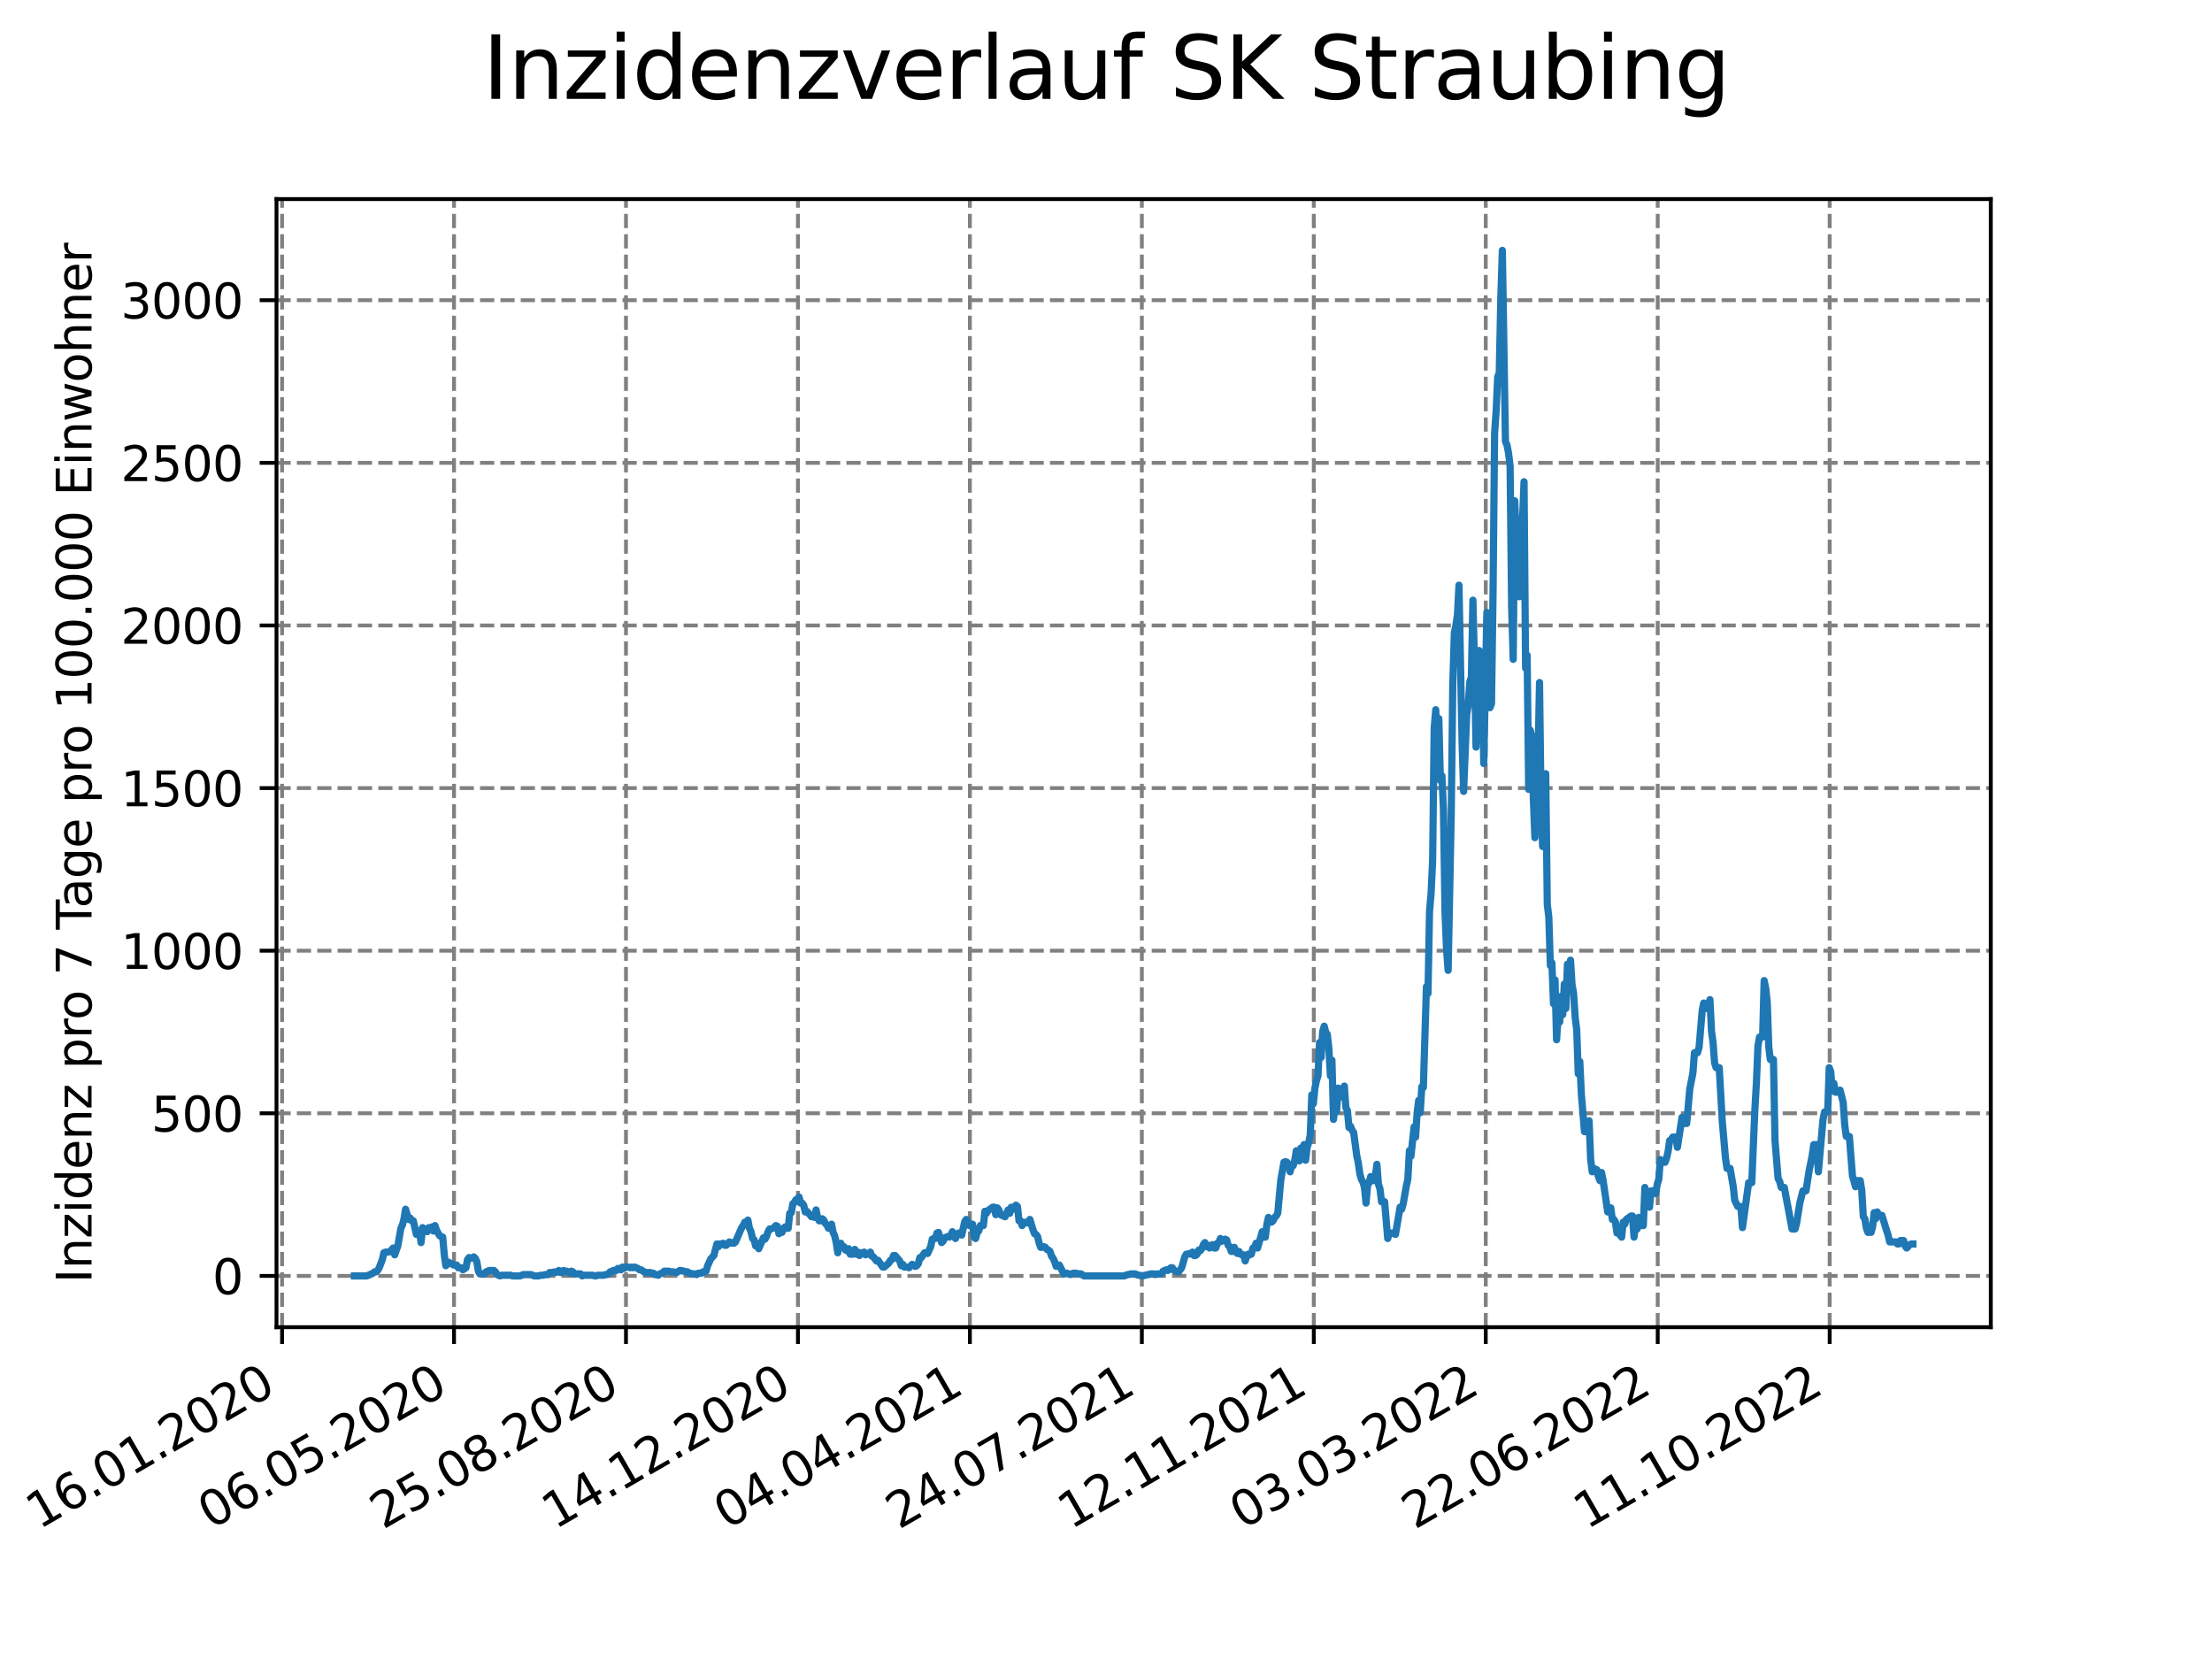 <?xml version="1.0" encoding="utf-8" standalone="no"?>
<!DOCTYPE svg PUBLIC "-//W3C//DTD SVG 1.1//EN"
  "http://www.w3.org/Graphics/SVG/1.1/DTD/svg11.dtd">
<svg xmlns:xlink="http://www.w3.org/1999/xlink" width="460.8pt" height="345.6pt" viewBox="0 0 460.8 345.6" xmlns="http://www.w3.org/2000/svg" version="1.1">
 <defs>
  <style type="text/css">*{stroke-linejoin: round; stroke-linecap: butt}</style>
 </defs>
 <g id="figure_1">
  <g id="patch_1">
   <path d="M 0 345.6 
L 460.8 345.6 
L 460.8 0 
L 0 0 
z
" style="fill: #ffffff"/>
  </g>
  <g id="axes_1">
   <g id="patch_2">
    <path d="M 57.6 276.48 
L 414.72 276.48 
L 414.72 41.472 
L 57.6 41.472 
z
" style="fill: #ffffff"/>
   </g>
   <g id="matplotlib.axis_1">
    <g id="xtick_1">
     <g id="line2d_1">
      <path d="M 58.759 276.48 
L 58.759 41.472 
" clip-path="url(#p2342a9d0e2)" style="fill: none; stroke-dasharray: 2.96,1.28; stroke-dashoffset: 0; stroke: #808080; stroke-width: 0.8"/>
     </g>
     <g id="line2d_2">
      <defs>
       <path id="mc5c6c4a5dd" d="M 0 0 
L 0 3.5 
" style="stroke: #000000; stroke-width: 0.8"/>
      </defs>
      <g>
       <use xlink:href="#mc5c6c4a5dd" x="58.759" y="276.48" style="stroke: #000000; stroke-width: 0.8"/>
      </g>
     </g>
     <g id="text_1">
      <!-- 16.01.2020 -->
      <g transform="translate(8.134 318.689) rotate(-30) scale(0.1 -0.1)">
       <defs>
        <path id="DejaVuSans-31" d="M 794 531 
L 1825 531 
L 1825 4091 
L 703 3866 
L 703 4441 
L 1819 4666 
L 2450 4666 
L 2450 531 
L 3481 531 
L 3481 0 
L 794 0 
L 794 531 
z
" transform="scale(0.016)"/>
        <path id="DejaVuSans-36" d="M 2113 2584 
Q 1688 2584 1439 2293 
Q 1191 2003 1191 1497 
Q 1191 994 1439 701 
Q 1688 409 2113 409 
Q 2538 409 2786 701 
Q 3034 994 3034 1497 
Q 3034 2003 2786 2293 
Q 2538 2584 2113 2584 
z
M 3366 4563 
L 3366 3988 
Q 3128 4100 2886 4159 
Q 2644 4219 2406 4219 
Q 1781 4219 1451 3797 
Q 1122 3375 1075 2522 
Q 1259 2794 1537 2939 
Q 1816 3084 2150 3084 
Q 2853 3084 3261 2657 
Q 3669 2231 3669 1497 
Q 3669 778 3244 343 
Q 2819 -91 2113 -91 
Q 1303 -91 875 529 
Q 447 1150 447 2328 
Q 447 3434 972 4092 
Q 1497 4750 2381 4750 
Q 2619 4750 2861 4703 
Q 3103 4656 3366 4563 
z
" transform="scale(0.016)"/>
        <path id="DejaVuSans-2e" d="M 684 794 
L 1344 794 
L 1344 0 
L 684 0 
L 684 794 
z
" transform="scale(0.016)"/>
        <path id="DejaVuSans-30" d="M 2034 4250 
Q 1547 4250 1301 3770 
Q 1056 3291 1056 2328 
Q 1056 1369 1301 889 
Q 1547 409 2034 409 
Q 2525 409 2770 889 
Q 3016 1369 3016 2328 
Q 3016 3291 2770 3770 
Q 2525 4250 2034 4250 
z
M 2034 4750 
Q 2819 4750 3233 4129 
Q 3647 3509 3647 2328 
Q 3647 1150 3233 529 
Q 2819 -91 2034 -91 
Q 1250 -91 836 529 
Q 422 1150 422 2328 
Q 422 3509 836 4129 
Q 1250 4750 2034 4750 
z
" transform="scale(0.016)"/>
        <path id="DejaVuSans-32" d="M 1228 531 
L 3431 531 
L 3431 0 
L 469 0 
L 469 531 
Q 828 903 1448 1529 
Q 2069 2156 2228 2338 
Q 2531 2678 2651 2914 
Q 2772 3150 2772 3378 
Q 2772 3750 2511 3984 
Q 2250 4219 1831 4219 
Q 1534 4219 1204 4116 
Q 875 4013 500 3803 
L 500 4441 
Q 881 4594 1212 4672 
Q 1544 4750 1819 4750 
Q 2544 4750 2975 4387 
Q 3406 4025 3406 3419 
Q 3406 3131 3298 2873 
Q 3191 2616 2906 2266 
Q 2828 2175 2409 1742 
Q 1991 1309 1228 531 
z
" transform="scale(0.016)"/>
       </defs>
       <use xlink:href="#DejaVuSans-31"/>
       <use xlink:href="#DejaVuSans-36" x="63.623"/>
       <use xlink:href="#DejaVuSans-2e" x="127.246"/>
       <use xlink:href="#DejaVuSans-30" x="159.033"/>
       <use xlink:href="#DejaVuSans-31" x="222.656"/>
       <use xlink:href="#DejaVuSans-2e" x="286.279"/>
       <use xlink:href="#DejaVuSans-32" x="318.066"/>
       <use xlink:href="#DejaVuSans-30" x="381.689"/>
       <use xlink:href="#DejaVuSans-32" x="445.312"/>
       <use xlink:href="#DejaVuSans-30" x="508.936"/>
      </g>
     </g>
    </g>
    <g id="xtick_2">
     <g id="line2d_3">
      <path d="M 94.581 276.48 
L 94.581 41.472 
" clip-path="url(#p2342a9d0e2)" style="fill: none; stroke-dasharray: 2.96,1.28; stroke-dashoffset: 0; stroke: #808080; stroke-width: 0.8"/>
     </g>
     <g id="line2d_4">
      <g>
       <use xlink:href="#mc5c6c4a5dd" x="94.581" y="276.48" style="stroke: #000000; stroke-width: 0.8"/>
      </g>
     </g>
     <g id="text_2">
      <!-- 06.05.2020 -->
      <g transform="translate(43.956 318.689) rotate(-30) scale(0.1 -0.1)">
       <defs>
        <path id="DejaVuSans-35" d="M 691 4666 
L 3169 4666 
L 3169 4134 
L 1269 4134 
L 1269 2991 
Q 1406 3038 1543 3061 
Q 1681 3084 1819 3084 
Q 2600 3084 3056 2656 
Q 3513 2228 3513 1497 
Q 3513 744 3044 326 
Q 2575 -91 1722 -91 
Q 1428 -91 1123 -41 
Q 819 9 494 109 
L 494 744 
Q 775 591 1075 516 
Q 1375 441 1709 441 
Q 2250 441 2565 725 
Q 2881 1009 2881 1497 
Q 2881 1984 2565 2268 
Q 2250 2553 1709 2553 
Q 1456 2553 1204 2497 
Q 953 2441 691 2322 
L 691 4666 
z
" transform="scale(0.016)"/>
       </defs>
       <use xlink:href="#DejaVuSans-30"/>
       <use xlink:href="#DejaVuSans-36" x="63.623"/>
       <use xlink:href="#DejaVuSans-2e" x="127.246"/>
       <use xlink:href="#DejaVuSans-30" x="159.033"/>
       <use xlink:href="#DejaVuSans-35" x="222.656"/>
       <use xlink:href="#DejaVuSans-2e" x="286.279"/>
       <use xlink:href="#DejaVuSans-32" x="318.066"/>
       <use xlink:href="#DejaVuSans-30" x="381.689"/>
       <use xlink:href="#DejaVuSans-32" x="445.312"/>
       <use xlink:href="#DejaVuSans-30" x="508.936"/>
      </g>
     </g>
    </g>
    <g id="xtick_3">
     <g id="line2d_5">
      <path d="M 130.403 276.48 
L 130.403 41.472 
" clip-path="url(#p2342a9d0e2)" style="fill: none; stroke-dasharray: 2.96,1.28; stroke-dashoffset: 0; stroke: #808080; stroke-width: 0.8"/>
     </g>
     <g id="line2d_6">
      <g>
       <use xlink:href="#mc5c6c4a5dd" x="130.403" y="276.48" style="stroke: #000000; stroke-width: 0.8"/>
      </g>
     </g>
     <g id="text_3">
      <!-- 25.08.2020 -->
      <g transform="translate(79.777 318.689) rotate(-30) scale(0.1 -0.1)">
       <defs>
        <path id="DejaVuSans-38" d="M 2034 2216 
Q 1584 2216 1326 1975 
Q 1069 1734 1069 1313 
Q 1069 891 1326 650 
Q 1584 409 2034 409 
Q 2484 409 2743 651 
Q 3003 894 3003 1313 
Q 3003 1734 2745 1975 
Q 2488 2216 2034 2216 
z
M 1403 2484 
Q 997 2584 770 2862 
Q 544 3141 544 3541 
Q 544 4100 942 4425 
Q 1341 4750 2034 4750 
Q 2731 4750 3128 4425 
Q 3525 4100 3525 3541 
Q 3525 3141 3298 2862 
Q 3072 2584 2669 2484 
Q 3125 2378 3379 2068 
Q 3634 1759 3634 1313 
Q 3634 634 3220 271 
Q 2806 -91 2034 -91 
Q 1263 -91 848 271 
Q 434 634 434 1313 
Q 434 1759 690 2068 
Q 947 2378 1403 2484 
z
M 1172 3481 
Q 1172 3119 1398 2916 
Q 1625 2713 2034 2713 
Q 2441 2713 2670 2916 
Q 2900 3119 2900 3481 
Q 2900 3844 2670 4047 
Q 2441 4250 2034 4250 
Q 1625 4250 1398 4047 
Q 1172 3844 1172 3481 
z
" transform="scale(0.016)"/>
       </defs>
       <use xlink:href="#DejaVuSans-32"/>
       <use xlink:href="#DejaVuSans-35" x="63.623"/>
       <use xlink:href="#DejaVuSans-2e" x="127.246"/>
       <use xlink:href="#DejaVuSans-30" x="159.033"/>
       <use xlink:href="#DejaVuSans-38" x="222.656"/>
       <use xlink:href="#DejaVuSans-2e" x="286.279"/>
       <use xlink:href="#DejaVuSans-32" x="318.066"/>
       <use xlink:href="#DejaVuSans-30" x="381.689"/>
       <use xlink:href="#DejaVuSans-32" x="445.312"/>
       <use xlink:href="#DejaVuSans-30" x="508.936"/>
      </g>
     </g>
    </g>
    <g id="xtick_4">
     <g id="line2d_7">
      <path d="M 166.224 276.48 
L 166.224 41.472 
" clip-path="url(#p2342a9d0e2)" style="fill: none; stroke-dasharray: 2.96,1.28; stroke-dashoffset: 0; stroke: #808080; stroke-width: 0.8"/>
     </g>
     <g id="line2d_8">
      <g>
       <use xlink:href="#mc5c6c4a5dd" x="166.224" y="276.48" style="stroke: #000000; stroke-width: 0.8"/>
      </g>
     </g>
     <g id="text_4">
      <!-- 14.12.2020 -->
      <g transform="translate(115.599 318.689) rotate(-30) scale(0.1 -0.1)">
       <defs>
        <path id="DejaVuSans-34" d="M 2419 4116 
L 825 1625 
L 2419 1625 
L 2419 4116 
z
M 2253 4666 
L 3047 4666 
L 3047 1625 
L 3713 1625 
L 3713 1100 
L 3047 1100 
L 3047 0 
L 2419 0 
L 2419 1100 
L 313 1100 
L 313 1709 
L 2253 4666 
z
" transform="scale(0.016)"/>
       </defs>
       <use xlink:href="#DejaVuSans-31"/>
       <use xlink:href="#DejaVuSans-34" x="63.623"/>
       <use xlink:href="#DejaVuSans-2e" x="127.246"/>
       <use xlink:href="#DejaVuSans-31" x="159.033"/>
       <use xlink:href="#DejaVuSans-32" x="222.656"/>
       <use xlink:href="#DejaVuSans-2e" x="286.279"/>
       <use xlink:href="#DejaVuSans-32" x="318.066"/>
       <use xlink:href="#DejaVuSans-30" x="381.689"/>
       <use xlink:href="#DejaVuSans-32" x="445.312"/>
       <use xlink:href="#DejaVuSans-30" x="508.936"/>
      </g>
     </g>
    </g>
    <g id="xtick_5">
     <g id="line2d_9">
      <path d="M 202.046 276.48 
L 202.046 41.472 
" clip-path="url(#p2342a9d0e2)" style="fill: none; stroke-dasharray: 2.96,1.28; stroke-dashoffset: 0; stroke: #808080; stroke-width: 0.8"/>
     </g>
     <g id="line2d_10">
      <g>
       <use xlink:href="#mc5c6c4a5dd" x="202.046" y="276.48" style="stroke: #000000; stroke-width: 0.8"/>
      </g>
     </g>
     <g id="text_5">
      <!-- 04.04.2021 -->
      <g transform="translate(151.421 318.689) rotate(-30) scale(0.1 -0.1)">
       <use xlink:href="#DejaVuSans-30"/>
       <use xlink:href="#DejaVuSans-34" x="63.623"/>
       <use xlink:href="#DejaVuSans-2e" x="127.246"/>
       <use xlink:href="#DejaVuSans-30" x="159.033"/>
       <use xlink:href="#DejaVuSans-34" x="222.656"/>
       <use xlink:href="#DejaVuSans-2e" x="286.279"/>
       <use xlink:href="#DejaVuSans-32" x="318.066"/>
       <use xlink:href="#DejaVuSans-30" x="381.689"/>
       <use xlink:href="#DejaVuSans-32" x="445.312"/>
       <use xlink:href="#DejaVuSans-31" x="508.936"/>
      </g>
     </g>
    </g>
    <g id="xtick_6">
     <g id="line2d_11">
      <path d="M 237.868 276.48 
L 237.868 41.472 
" clip-path="url(#p2342a9d0e2)" style="fill: none; stroke-dasharray: 2.96,1.28; stroke-dashoffset: 0; stroke: #808080; stroke-width: 0.8"/>
     </g>
     <g id="line2d_12">
      <g>
       <use xlink:href="#mc5c6c4a5dd" x="237.868" y="276.48" style="stroke: #000000; stroke-width: 0.8"/>
      </g>
     </g>
     <g id="text_6">
      <!-- 24.07.2021 -->
      <g transform="translate(187.243 318.689) rotate(-30) scale(0.1 -0.1)">
       <defs>
        <path id="DejaVuSans-37" d="M 525 4666 
L 3525 4666 
L 3525 4397 
L 1831 0 
L 1172 0 
L 2766 4134 
L 525 4134 
L 525 4666 
z
" transform="scale(0.016)"/>
       </defs>
       <use xlink:href="#DejaVuSans-32"/>
       <use xlink:href="#DejaVuSans-34" x="63.623"/>
       <use xlink:href="#DejaVuSans-2e" x="127.246"/>
       <use xlink:href="#DejaVuSans-30" x="159.033"/>
       <use xlink:href="#DejaVuSans-37" x="222.656"/>
       <use xlink:href="#DejaVuSans-2e" x="286.279"/>
       <use xlink:href="#DejaVuSans-32" x="318.066"/>
       <use xlink:href="#DejaVuSans-30" x="381.689"/>
       <use xlink:href="#DejaVuSans-32" x="445.312"/>
       <use xlink:href="#DejaVuSans-31" x="508.936"/>
      </g>
     </g>
    </g>
    <g id="xtick_7">
     <g id="line2d_13">
      <path d="M 273.689 276.48 
L 273.689 41.472 
" clip-path="url(#p2342a9d0e2)" style="fill: none; stroke-dasharray: 2.96,1.28; stroke-dashoffset: 0; stroke: #808080; stroke-width: 0.8"/>
     </g>
     <g id="line2d_14">
      <g>
       <use xlink:href="#mc5c6c4a5dd" x="273.689" y="276.48" style="stroke: #000000; stroke-width: 0.8"/>
      </g>
     </g>
     <g id="text_7">
      <!-- 12.11.2021 -->
      <g transform="translate(223.064 318.689) rotate(-30) scale(0.1 -0.1)">
       <use xlink:href="#DejaVuSans-31"/>
       <use xlink:href="#DejaVuSans-32" x="63.623"/>
       <use xlink:href="#DejaVuSans-2e" x="127.246"/>
       <use xlink:href="#DejaVuSans-31" x="159.033"/>
       <use xlink:href="#DejaVuSans-31" x="222.656"/>
       <use xlink:href="#DejaVuSans-2e" x="286.279"/>
       <use xlink:href="#DejaVuSans-32" x="318.066"/>
       <use xlink:href="#DejaVuSans-30" x="381.689"/>
       <use xlink:href="#DejaVuSans-32" x="445.312"/>
       <use xlink:href="#DejaVuSans-31" x="508.936"/>
      </g>
     </g>
    </g>
    <g id="xtick_8">
     <g id="line2d_15">
      <path d="M 309.511 276.48 
L 309.511 41.472 
" clip-path="url(#p2342a9d0e2)" style="fill: none; stroke-dasharray: 2.96,1.28; stroke-dashoffset: 0; stroke: #808080; stroke-width: 0.8"/>
     </g>
     <g id="line2d_16">
      <g>
       <use xlink:href="#mc5c6c4a5dd" x="309.511" y="276.48" style="stroke: #000000; stroke-width: 0.8"/>
      </g>
     </g>
     <g id="text_8">
      <!-- 03.03.2022 -->
      <g transform="translate(258.886 318.689) rotate(-30) scale(0.1 -0.1)">
       <defs>
        <path id="DejaVuSans-33" d="M 2597 2516 
Q 3050 2419 3304 2112 
Q 3559 1806 3559 1356 
Q 3559 666 3084 287 
Q 2609 -91 1734 -91 
Q 1441 -91 1130 -33 
Q 819 25 488 141 
L 488 750 
Q 750 597 1062 519 
Q 1375 441 1716 441 
Q 2309 441 2620 675 
Q 2931 909 2931 1356 
Q 2931 1769 2642 2001 
Q 2353 2234 1838 2234 
L 1294 2234 
L 1294 2753 
L 1863 2753 
Q 2328 2753 2575 2939 
Q 2822 3125 2822 3475 
Q 2822 3834 2567 4026 
Q 2313 4219 1838 4219 
Q 1578 4219 1281 4162 
Q 984 4106 628 3988 
L 628 4550 
Q 988 4650 1302 4700 
Q 1616 4750 1894 4750 
Q 2613 4750 3031 4423 
Q 3450 4097 3450 3541 
Q 3450 3153 3228 2886 
Q 3006 2619 2597 2516 
z
" transform="scale(0.016)"/>
       </defs>
       <use xlink:href="#DejaVuSans-30"/>
       <use xlink:href="#DejaVuSans-33" x="63.623"/>
       <use xlink:href="#DejaVuSans-2e" x="127.246"/>
       <use xlink:href="#DejaVuSans-30" x="159.033"/>
       <use xlink:href="#DejaVuSans-33" x="222.656"/>
       <use xlink:href="#DejaVuSans-2e" x="286.279"/>
       <use xlink:href="#DejaVuSans-32" x="318.066"/>
       <use xlink:href="#DejaVuSans-30" x="381.689"/>
       <use xlink:href="#DejaVuSans-32" x="445.312"/>
       <use xlink:href="#DejaVuSans-32" x="508.936"/>
      </g>
     </g>
    </g>
    <g id="xtick_9">
     <g id="line2d_17">
      <path d="M 345.333 276.48 
L 345.333 41.472 
" clip-path="url(#p2342a9d0e2)" style="fill: none; stroke-dasharray: 2.96,1.28; stroke-dashoffset: 0; stroke: #808080; stroke-width: 0.8"/>
     </g>
     <g id="line2d_18">
      <g>
       <use xlink:href="#mc5c6c4a5dd" x="345.333" y="276.48" style="stroke: #000000; stroke-width: 0.8"/>
      </g>
     </g>
     <g id="text_9">
      <!-- 22.06.2022 -->
      <g transform="translate(294.708 318.689) rotate(-30) scale(0.1 -0.1)">
       <use xlink:href="#DejaVuSans-32"/>
       <use xlink:href="#DejaVuSans-32" x="63.623"/>
       <use xlink:href="#DejaVuSans-2e" x="127.246"/>
       <use xlink:href="#DejaVuSans-30" x="159.033"/>
       <use xlink:href="#DejaVuSans-36" x="222.656"/>
       <use xlink:href="#DejaVuSans-2e" x="286.279"/>
       <use xlink:href="#DejaVuSans-32" x="318.066"/>
       <use xlink:href="#DejaVuSans-30" x="381.689"/>
       <use xlink:href="#DejaVuSans-32" x="445.312"/>
       <use xlink:href="#DejaVuSans-32" x="508.936"/>
      </g>
     </g>
    </g>
    <g id="xtick_10">
     <g id="line2d_19">
      <path d="M 381.155 276.48 
L 381.155 41.472 
" clip-path="url(#p2342a9d0e2)" style="fill: none; stroke-dasharray: 2.96,1.28; stroke-dashoffset: 0; stroke: #808080; stroke-width: 0.8"/>
     </g>
     <g id="line2d_20">
      <g>
       <use xlink:href="#mc5c6c4a5dd" x="381.155" y="276.48" style="stroke: #000000; stroke-width: 0.8"/>
      </g>
     </g>
     <g id="text_10">
      <!-- 11.10.2022 -->
      <g transform="translate(330.529 318.689) rotate(-30) scale(0.1 -0.1)">
       <use xlink:href="#DejaVuSans-31"/>
       <use xlink:href="#DejaVuSans-31" x="63.623"/>
       <use xlink:href="#DejaVuSans-2e" x="127.246"/>
       <use xlink:href="#DejaVuSans-31" x="159.033"/>
       <use xlink:href="#DejaVuSans-30" x="222.656"/>
       <use xlink:href="#DejaVuSans-2e" x="286.279"/>
       <use xlink:href="#DejaVuSans-32" x="318.066"/>
       <use xlink:href="#DejaVuSans-30" x="381.689"/>
       <use xlink:href="#DejaVuSans-32" x="445.312"/>
       <use xlink:href="#DejaVuSans-32" x="508.936"/>
      </g>
     </g>
    </g>
   </g>
   <g id="matplotlib.axis_2">
    <g id="ytick_1">
     <g id="line2d_21">
      <path d="M 57.6 265.798 
L 414.72 265.798 
" clip-path="url(#p2342a9d0e2)" style="fill: none; stroke-dasharray: 2.96,1.28; stroke-dashoffset: 0; stroke: #808080; stroke-width: 0.8"/>
     </g>
     <g id="line2d_22">
      <defs>
       <path id="m251fa0941b" d="M 0 0 
L -3.5 0 
" style="stroke: #000000; stroke-width: 0.8"/>
      </defs>
      <g>
       <use xlink:href="#m251fa0941b" x="57.6" y="265.798" style="stroke: #000000; stroke-width: 0.8"/>
      </g>
     </g>
     <g id="text_11">
      <!-- 0 -->
      <g transform="translate(44.237 269.597) scale(0.1 -0.1)">
       <use xlink:href="#DejaVuSans-30"/>
      </g>
     </g>
    </g>
    <g id="ytick_2">
     <g id="line2d_23">
      <path d="M 57.6 231.922 
L 414.72 231.922 
" clip-path="url(#p2342a9d0e2)" style="fill: none; stroke-dasharray: 2.96,1.28; stroke-dashoffset: 0; stroke: #808080; stroke-width: 0.8"/>
     </g>
     <g id="line2d_24">
      <g>
       <use xlink:href="#m251fa0941b" x="57.6" y="231.922" style="stroke: #000000; stroke-width: 0.8"/>
      </g>
     </g>
     <g id="text_12">
      <!-- 500 -->
      <g transform="translate(31.512 235.721) scale(0.1 -0.1)">
       <use xlink:href="#DejaVuSans-35"/>
       <use xlink:href="#DejaVuSans-30" x="63.623"/>
       <use xlink:href="#DejaVuSans-30" x="127.246"/>
      </g>
     </g>
    </g>
    <g id="ytick_3">
     <g id="line2d_25">
      <path d="M 57.6 198.046 
L 414.72 198.046 
" clip-path="url(#p2342a9d0e2)" style="fill: none; stroke-dasharray: 2.96,1.28; stroke-dashoffset: 0; stroke: #808080; stroke-width: 0.8"/>
     </g>
     <g id="line2d_26">
      <g>
       <use xlink:href="#m251fa0941b" x="57.6" y="198.046" style="stroke: #000000; stroke-width: 0.8"/>
      </g>
     </g>
     <g id="text_13">
      <!-- 1000 -->
      <g transform="translate(25.15 201.845) scale(0.1 -0.1)">
       <use xlink:href="#DejaVuSans-31"/>
       <use xlink:href="#DejaVuSans-30" x="63.623"/>
       <use xlink:href="#DejaVuSans-30" x="127.246"/>
       <use xlink:href="#DejaVuSans-30" x="190.869"/>
      </g>
     </g>
    </g>
    <g id="ytick_4">
     <g id="line2d_27">
      <path d="M 57.6 164.17 
L 414.72 164.17 
" clip-path="url(#p2342a9d0e2)" style="fill: none; stroke-dasharray: 2.96,1.28; stroke-dashoffset: 0; stroke: #808080; stroke-width: 0.8"/>
     </g>
     <g id="line2d_28">
      <g>
       <use xlink:href="#m251fa0941b" x="57.6" y="164.17" style="stroke: #000000; stroke-width: 0.8"/>
      </g>
     </g>
     <g id="text_14">
      <!-- 1500 -->
      <g transform="translate(25.15 167.969) scale(0.1 -0.1)">
       <use xlink:href="#DejaVuSans-31"/>
       <use xlink:href="#DejaVuSans-35" x="63.623"/>
       <use xlink:href="#DejaVuSans-30" x="127.246"/>
       <use xlink:href="#DejaVuSans-30" x="190.869"/>
      </g>
     </g>
    </g>
    <g id="ytick_5">
     <g id="line2d_29">
      <path d="M 57.6 130.294 
L 414.72 130.294 
" clip-path="url(#p2342a9d0e2)" style="fill: none; stroke-dasharray: 2.96,1.28; stroke-dashoffset: 0; stroke: #808080; stroke-width: 0.8"/>
     </g>
     <g id="line2d_30">
      <g>
       <use xlink:href="#m251fa0941b" x="57.6" y="130.294" style="stroke: #000000; stroke-width: 0.8"/>
      </g>
     </g>
     <g id="text_15">
      <!-- 2000 -->
      <g transform="translate(25.15 134.093) scale(0.1 -0.1)">
       <use xlink:href="#DejaVuSans-32"/>
       <use xlink:href="#DejaVuSans-30" x="63.623"/>
       <use xlink:href="#DejaVuSans-30" x="127.246"/>
       <use xlink:href="#DejaVuSans-30" x="190.869"/>
      </g>
     </g>
    </g>
    <g id="ytick_6">
     <g id="line2d_31">
      <path d="M 57.6 96.418 
L 414.72 96.418 
" clip-path="url(#p2342a9d0e2)" style="fill: none; stroke-dasharray: 2.96,1.28; stroke-dashoffset: 0; stroke: #808080; stroke-width: 0.8"/>
     </g>
     <g id="line2d_32">
      <g>
       <use xlink:href="#m251fa0941b" x="57.6" y="96.418" style="stroke: #000000; stroke-width: 0.8"/>
      </g>
     </g>
     <g id="text_16">
      <!-- 2500 -->
      <g transform="translate(25.15 100.217) scale(0.1 -0.1)">
       <use xlink:href="#DejaVuSans-32"/>
       <use xlink:href="#DejaVuSans-35" x="63.623"/>
       <use xlink:href="#DejaVuSans-30" x="127.246"/>
       <use xlink:href="#DejaVuSans-30" x="190.869"/>
      </g>
     </g>
    </g>
    <g id="ytick_7">
     <g id="line2d_33">
      <path d="M 57.6 62.541 
L 414.72 62.541 
" clip-path="url(#p2342a9d0e2)" style="fill: none; stroke-dasharray: 2.96,1.28; stroke-dashoffset: 0; stroke: #808080; stroke-width: 0.8"/>
     </g>
     <g id="line2d_34">
      <g>
       <use xlink:href="#m251fa0941b" x="57.6" y="62.541" style="stroke: #000000; stroke-width: 0.8"/>
      </g>
     </g>
     <g id="text_17">
      <!-- 3000 -->
      <g transform="translate(25.15 66.341) scale(0.1 -0.1)">
       <use xlink:href="#DejaVuSans-33"/>
       <use xlink:href="#DejaVuSans-30" x="63.623"/>
       <use xlink:href="#DejaVuSans-30" x="127.246"/>
       <use xlink:href="#DejaVuSans-30" x="190.869"/>
      </g>
     </g>
    </g>
    <g id="text_18">
     <!-- Inzidenz pro 7 Tage pro 100.000 Einwohner -->
     <g transform="translate(19.07 267.301) rotate(-90) scale(0.1 -0.1)">
      <defs>
       <path id="DejaVuSans-49" d="M 628 4666 
L 1259 4666 
L 1259 0 
L 628 0 
L 628 4666 
z
" transform="scale(0.016)"/>
       <path id="DejaVuSans-6e" d="M 3513 2113 
L 3513 0 
L 2938 0 
L 2938 2094 
Q 2938 2591 2744 2837 
Q 2550 3084 2163 3084 
Q 1697 3084 1428 2787 
Q 1159 2491 1159 1978 
L 1159 0 
L 581 0 
L 581 3500 
L 1159 3500 
L 1159 2956 
Q 1366 3272 1645 3428 
Q 1925 3584 2291 3584 
Q 2894 3584 3203 3211 
Q 3513 2838 3513 2113 
z
" transform="scale(0.016)"/>
       <path id="DejaVuSans-7a" d="M 353 3500 
L 3084 3500 
L 3084 2975 
L 922 459 
L 3084 459 
L 3084 0 
L 275 0 
L 275 525 
L 2438 3041 
L 353 3041 
L 353 3500 
z
" transform="scale(0.016)"/>
       <path id="DejaVuSans-69" d="M 603 3500 
L 1178 3500 
L 1178 0 
L 603 0 
L 603 3500 
z
M 603 4863 
L 1178 4863 
L 1178 4134 
L 603 4134 
L 603 4863 
z
" transform="scale(0.016)"/>
       <path id="DejaVuSans-64" d="M 2906 2969 
L 2906 4863 
L 3481 4863 
L 3481 0 
L 2906 0 
L 2906 525 
Q 2725 213 2448 61 
Q 2172 -91 1784 -91 
Q 1150 -91 751 415 
Q 353 922 353 1747 
Q 353 2572 751 3078 
Q 1150 3584 1784 3584 
Q 2172 3584 2448 3432 
Q 2725 3281 2906 2969 
z
M 947 1747 
Q 947 1113 1208 752 
Q 1469 391 1925 391 
Q 2381 391 2643 752 
Q 2906 1113 2906 1747 
Q 2906 2381 2643 2742 
Q 2381 3103 1925 3103 
Q 1469 3103 1208 2742 
Q 947 2381 947 1747 
z
" transform="scale(0.016)"/>
       <path id="DejaVuSans-65" d="M 3597 1894 
L 3597 1613 
L 953 1613 
Q 991 1019 1311 708 
Q 1631 397 2203 397 
Q 2534 397 2845 478 
Q 3156 559 3463 722 
L 3463 178 
Q 3153 47 2828 -22 
Q 2503 -91 2169 -91 
Q 1331 -91 842 396 
Q 353 884 353 1716 
Q 353 2575 817 3079 
Q 1281 3584 2069 3584 
Q 2775 3584 3186 3129 
Q 3597 2675 3597 1894 
z
M 3022 2063 
Q 3016 2534 2758 2815 
Q 2500 3097 2075 3097 
Q 1594 3097 1305 2825 
Q 1016 2553 972 2059 
L 3022 2063 
z
" transform="scale(0.016)"/>
       <path id="DejaVuSans-20" transform="scale(0.016)"/>
       <path id="DejaVuSans-70" d="M 1159 525 
L 1159 -1331 
L 581 -1331 
L 581 3500 
L 1159 3500 
L 1159 2969 
Q 1341 3281 1617 3432 
Q 1894 3584 2278 3584 
Q 2916 3584 3314 3078 
Q 3713 2572 3713 1747 
Q 3713 922 3314 415 
Q 2916 -91 2278 -91 
Q 1894 -91 1617 61 
Q 1341 213 1159 525 
z
M 3116 1747 
Q 3116 2381 2855 2742 
Q 2594 3103 2138 3103 
Q 1681 3103 1420 2742 
Q 1159 2381 1159 1747 
Q 1159 1113 1420 752 
Q 1681 391 2138 391 
Q 2594 391 2855 752 
Q 3116 1113 3116 1747 
z
" transform="scale(0.016)"/>
       <path id="DejaVuSans-72" d="M 2631 2963 
Q 2534 3019 2420 3045 
Q 2306 3072 2169 3072 
Q 1681 3072 1420 2755 
Q 1159 2438 1159 1844 
L 1159 0 
L 581 0 
L 581 3500 
L 1159 3500 
L 1159 2956 
Q 1341 3275 1631 3429 
Q 1922 3584 2338 3584 
Q 2397 3584 2469 3576 
Q 2541 3569 2628 3553 
L 2631 2963 
z
" transform="scale(0.016)"/>
       <path id="DejaVuSans-6f" d="M 1959 3097 
Q 1497 3097 1228 2736 
Q 959 2375 959 1747 
Q 959 1119 1226 758 
Q 1494 397 1959 397 
Q 2419 397 2687 759 
Q 2956 1122 2956 1747 
Q 2956 2369 2687 2733 
Q 2419 3097 1959 3097 
z
M 1959 3584 
Q 2709 3584 3137 3096 
Q 3566 2609 3566 1747 
Q 3566 888 3137 398 
Q 2709 -91 1959 -91 
Q 1206 -91 779 398 
Q 353 888 353 1747 
Q 353 2609 779 3096 
Q 1206 3584 1959 3584 
z
" transform="scale(0.016)"/>
       <path id="DejaVuSans-54" d="M -19 4666 
L 3928 4666 
L 3928 4134 
L 2272 4134 
L 2272 0 
L 1638 0 
L 1638 4134 
L -19 4134 
L -19 4666 
z
" transform="scale(0.016)"/>
       <path id="DejaVuSans-61" d="M 2194 1759 
Q 1497 1759 1228 1600 
Q 959 1441 959 1056 
Q 959 750 1161 570 
Q 1363 391 1709 391 
Q 2188 391 2477 730 
Q 2766 1069 2766 1631 
L 2766 1759 
L 2194 1759 
z
M 3341 1997 
L 3341 0 
L 2766 0 
L 2766 531 
Q 2569 213 2275 61 
Q 1981 -91 1556 -91 
Q 1019 -91 701 211 
Q 384 513 384 1019 
Q 384 1609 779 1909 
Q 1175 2209 1959 2209 
L 2766 2209 
L 2766 2266 
Q 2766 2663 2505 2880 
Q 2244 3097 1772 3097 
Q 1472 3097 1187 3025 
Q 903 2953 641 2809 
L 641 3341 
Q 956 3463 1253 3523 
Q 1550 3584 1831 3584 
Q 2591 3584 2966 3190 
Q 3341 2797 3341 1997 
z
" transform="scale(0.016)"/>
       <path id="DejaVuSans-67" d="M 2906 1791 
Q 2906 2416 2648 2759 
Q 2391 3103 1925 3103 
Q 1463 3103 1205 2759 
Q 947 2416 947 1791 
Q 947 1169 1205 825 
Q 1463 481 1925 481 
Q 2391 481 2648 825 
Q 2906 1169 2906 1791 
z
M 3481 434 
Q 3481 -459 3084 -895 
Q 2688 -1331 1869 -1331 
Q 1566 -1331 1297 -1286 
Q 1028 -1241 775 -1147 
L 775 -588 
Q 1028 -725 1275 -790 
Q 1522 -856 1778 -856 
Q 2344 -856 2625 -561 
Q 2906 -266 2906 331 
L 2906 616 
Q 2728 306 2450 153 
Q 2172 0 1784 0 
Q 1141 0 747 490 
Q 353 981 353 1791 
Q 353 2603 747 3093 
Q 1141 3584 1784 3584 
Q 2172 3584 2450 3431 
Q 2728 3278 2906 2969 
L 2906 3500 
L 3481 3500 
L 3481 434 
z
" transform="scale(0.016)"/>
       <path id="DejaVuSans-45" d="M 628 4666 
L 3578 4666 
L 3578 4134 
L 1259 4134 
L 1259 2753 
L 3481 2753 
L 3481 2222 
L 1259 2222 
L 1259 531 
L 3634 531 
L 3634 0 
L 628 0 
L 628 4666 
z
" transform="scale(0.016)"/>
       <path id="DejaVuSans-77" d="M 269 3500 
L 844 3500 
L 1563 769 
L 2278 3500 
L 2956 3500 
L 3675 769 
L 4391 3500 
L 4966 3500 
L 4050 0 
L 3372 0 
L 2619 2869 
L 1863 0 
L 1184 0 
L 269 3500 
z
" transform="scale(0.016)"/>
       <path id="DejaVuSans-68" d="M 3513 2113 
L 3513 0 
L 2938 0 
L 2938 2094 
Q 2938 2591 2744 2837 
Q 2550 3084 2163 3084 
Q 1697 3084 1428 2787 
Q 1159 2491 1159 1978 
L 1159 0 
L 581 0 
L 581 4863 
L 1159 4863 
L 1159 2956 
Q 1366 3272 1645 3428 
Q 1925 3584 2291 3584 
Q 2894 3584 3203 3211 
Q 3513 2838 3513 2113 
z
" transform="scale(0.016)"/>
      </defs>
      <use xlink:href="#DejaVuSans-49"/>
      <use xlink:href="#DejaVuSans-6e" x="29.492"/>
      <use xlink:href="#DejaVuSans-7a" x="92.871"/>
      <use xlink:href="#DejaVuSans-69" x="145.361"/>
      <use xlink:href="#DejaVuSans-64" x="173.145"/>
      <use xlink:href="#DejaVuSans-65" x="236.621"/>
      <use xlink:href="#DejaVuSans-6e" x="298.145"/>
      <use xlink:href="#DejaVuSans-7a" x="361.523"/>
      <use xlink:href="#DejaVuSans-20" x="414.014"/>
      <use xlink:href="#DejaVuSans-70" x="445.801"/>
      <use xlink:href="#DejaVuSans-72" x="509.277"/>
      <use xlink:href="#DejaVuSans-6f" x="548.141"/>
      <use xlink:href="#DejaVuSans-20" x="609.322"/>
      <use xlink:href="#DejaVuSans-37" x="641.109"/>
      <use xlink:href="#DejaVuSans-20" x="704.732"/>
      <use xlink:href="#DejaVuSans-54" x="736.52"/>
      <use xlink:href="#DejaVuSans-61" x="781.104"/>
      <use xlink:href="#DejaVuSans-67" x="842.383"/>
      <use xlink:href="#DejaVuSans-65" x="905.859"/>
      <use xlink:href="#DejaVuSans-20" x="967.383"/>
      <use xlink:href="#DejaVuSans-70" x="999.17"/>
      <use xlink:href="#DejaVuSans-72" x="1062.646"/>
      <use xlink:href="#DejaVuSans-6f" x="1101.51"/>
      <use xlink:href="#DejaVuSans-20" x="1162.691"/>
      <use xlink:href="#DejaVuSans-31" x="1194.479"/>
      <use xlink:href="#DejaVuSans-30" x="1258.102"/>
      <use xlink:href="#DejaVuSans-30" x="1321.725"/>
      <use xlink:href="#DejaVuSans-2e" x="1385.348"/>
      <use xlink:href="#DejaVuSans-30" x="1417.135"/>
      <use xlink:href="#DejaVuSans-30" x="1480.758"/>
      <use xlink:href="#DejaVuSans-30" x="1544.381"/>
      <use xlink:href="#DejaVuSans-20" x="1608.004"/>
      <use xlink:href="#DejaVuSans-45" x="1639.791"/>
      <use xlink:href="#DejaVuSans-69" x="1702.975"/>
      <use xlink:href="#DejaVuSans-6e" x="1730.758"/>
      <use xlink:href="#DejaVuSans-77" x="1794.137"/>
      <use xlink:href="#DejaVuSans-6f" x="1875.924"/>
      <use xlink:href="#DejaVuSans-68" x="1937.105"/>
      <use xlink:href="#DejaVuSans-6e" x="2000.484"/>
      <use xlink:href="#DejaVuSans-65" x="2063.863"/>
      <use xlink:href="#DejaVuSans-72" x="2125.387"/>
     </g>
    </g>
   </g>
   <g id="line2d_35">
    <path d="M 73.833 265.798 
L 76.414 265.798 
L 77.705 265.231 
L 78.028 264.947 
L 78.351 264.947 
L 78.674 264.664 
L 78.996 264.097 
L 79.642 262.395 
L 79.964 260.978 
L 80.287 260.836 
L 80.933 260.836 
L 81.255 260.694 
L 81.901 259.985 
L 82.223 261.403 
L 82.869 259.56 
L 83.514 255.874 
L 83.837 255.165 
L 84.16 253.889 
L 84.482 251.905 
L 85.128 254.031 
L 85.451 253.748 
L 85.773 254.315 
L 86.096 254.315 
L 86.741 257.15 
L 87.064 257.15 
L 87.387 256.441 
L 87.71 258.851 
L 88.032 255.732 
L 88.355 256.299 
L 89 256.583 
L 89.323 255.732 
L 89.646 256.016 
L 89.969 255.591 
L 90.291 256.441 
L 90.614 255.307 
L 90.937 256.299 
L 91.582 257.434 
L 92.228 257.717 
L 92.55 261.403 
L 92.873 263.671 
L 93.196 262.962 
L 93.519 262.962 
L 93.841 263.246 
L 94.164 263.246 
L 94.487 263.53 
L 95.132 263.53 
L 95.455 264.097 
L 96.1 264.097 
L 96.423 264.522 
L 97.068 264.097 
L 97.391 262.395 
L 97.714 261.97 
L 98.037 262.112 
L 98.359 262.112 
L 98.682 261.828 
L 99.005 262.112 
L 99.327 262.821 
L 99.65 264.805 
L 99.973 265.373 
L 100.941 265.373 
L 101.264 264.947 
L 101.909 264.664 
L 102.877 264.664 
L 103.2 264.947 
L 103.523 265.514 
L 104.168 265.798 
L 104.491 265.656 
L 106.427 265.656 
L 106.75 265.798 
L 108.364 265.798 
L 109.009 265.514 
L 110.623 265.514 
L 111.268 265.798 
L 112.236 265.798 
L 112.559 265.656 
L 113.204 265.656 
L 113.527 265.514 
L 114.173 265.514 
L 114.495 265.089 
L 115.141 265.089 
L 115.463 264.947 
L 115.786 265.089 
L 116.432 264.664 
L 116.754 265.089 
L 117.077 265.089 
L 117.4 264.664 
L 117.722 264.805 
L 118.045 264.805 
L 118.691 265.231 
L 119.013 264.805 
L 119.336 264.947 
L 119.659 265.373 
L 120.95 265.373 
L 121.272 265.798 
L 121.595 265.656 
L 123.531 265.656 
L 123.854 265.798 
L 124.177 265.798 
L 124.499 265.656 
L 125.79 265.656 
L 126.113 265.514 
L 126.436 265.514 
L 126.759 265.373 
L 127.081 264.947 
L 127.404 264.947 
L 127.727 264.664 
L 128.372 264.664 
L 128.695 264.238 
L 129.018 264.238 
L 129.34 264.522 
L 129.663 263.955 
L 129.986 264.238 
L 130.308 263.955 
L 130.954 263.955 
L 131.277 264.097 
L 131.599 263.955 
L 131.922 264.097 
L 132.245 263.955 
L 132.89 264.238 
L 133.213 264.522 
L 133.536 264.522 
L 134.181 264.947 
L 134.504 265.089 
L 135.472 265.089 
L 135.795 265.231 
L 136.117 265.231 
L 136.44 265.514 
L 136.763 265.514 
L 137.086 265.656 
L 137.731 265.231 
L 138.054 265.231 
L 138.376 264.805 
L 139.345 264.805 
L 139.667 264.947 
L 140.313 264.947 
L 140.635 265.089 
L 140.958 265.089 
L 141.604 264.664 
L 141.926 264.664 
L 142.249 264.805 
L 142.572 264.805 
L 142.894 264.947 
L 143.217 264.947 
L 143.54 265.231 
L 143.863 265.231 
L 144.185 265.373 
L 144.831 265.373 
L 145.153 265.514 
L 145.476 265.231 
L 146.122 265.231 
L 146.444 264.947 
L 146.767 264.947 
L 147.09 264.805 
L 147.412 263.671 
L 148.058 262.254 
L 148.703 261.545 
L 149.349 259.135 
L 149.672 259.702 
L 149.994 259.135 
L 150.317 259.135 
L 150.64 258.993 
L 150.962 259.418 
L 151.285 259.418 
L 151.931 258.709 
L 152.253 258.993 
L 152.576 258.851 
L 152.899 258.993 
L 153.221 258.709 
L 154.19 256.441 
L 154.512 255.732 
L 154.835 255.307 
L 155.158 254.598 
L 155.48 254.74 
L 155.803 254.173 
L 156.126 255.874 
L 156.449 256.583 
L 156.771 258.001 
L 157.094 258.284 
L 157.417 259.56 
L 157.739 258.993 
L 158.062 260.127 
L 159.03 257.859 
L 159.353 258.142 
L 159.676 257.575 
L 159.998 256.583 
L 160.321 256.016 
L 160.644 256.016 
L 161.289 255.732 
L 161.612 255.307 
L 161.935 255.449 
L 162.258 257.008 
L 162.58 256.441 
L 162.903 256.725 
L 163.226 255.874 
L 163.548 255.591 
L 163.871 255.874 
L 164.194 255.874 
L 164.517 252.755 
L 164.839 252.613 
L 165.162 250.77 
L 165.485 250.487 
L 165.807 249.92 
L 166.13 249.778 
L 166.453 249.353 
L 166.776 250.629 
L 167.098 250.629 
L 167.421 251.054 
L 167.744 252.472 
L 168.066 252.33 
L 168.712 253.039 
L 169.035 253.464 
L 169.357 253.322 
L 169.68 253.606 
L 170.003 252.046 
L 170.325 253.606 
L 170.648 254.315 
L 170.971 254.315 
L 171.294 253.889 
L 171.616 254.173 
L 171.939 254.882 
L 172.262 255.165 
L 172.585 255.874 
L 172.907 255.874 
L 173.23 255.023 
L 173.553 256.725 
L 173.875 257.434 
L 174.198 258.851 
L 174.521 260.978 
L 174.844 259.135 
L 175.166 258.993 
L 175.489 259.844 
L 175.812 259.702 
L 176.134 260.411 
L 176.457 260.552 
L 176.78 260.127 
L 177.103 261.261 
L 177.748 261.261 
L 178.071 260.269 
L 178.393 261.261 
L 178.716 260.836 
L 179.039 261.545 
L 179.362 260.978 
L 179.684 260.978 
L 180.007 260.836 
L 180.33 261.403 
L 180.975 261.119 
L 181.298 260.836 
L 181.621 261.687 
L 181.943 261.828 
L 182.589 262.679 
L 182.911 262.537 
L 183.88 263.955 
L 184.202 263.955 
L 185.171 263.104 
L 185.493 262.537 
L 185.816 262.395 
L 186.139 261.545 
L 186.461 261.545 
L 187.43 262.679 
L 187.752 263.671 
L 188.075 263.388 
L 188.398 263.955 
L 189.043 263.955 
L 189.366 264.097 
L 190.011 263.388 
L 190.334 263.53 
L 190.657 263.813 
L 190.979 263.671 
L 191.302 263.246 
L 191.625 261.97 
L 191.948 261.97 
L 192.593 260.978 
L 192.916 260.978 
L 193.238 261.119 
L 193.884 259.702 
L 194.207 258.142 
L 194.529 258.001 
L 194.852 258.001 
L 195.175 256.866 
L 195.498 256.725 
L 196.143 258.851 
L 196.466 258.568 
L 196.788 257.859 
L 197.434 257.575 
L 197.757 257.717 
L 198.079 257.434 
L 198.402 256.583 
L 198.725 257.575 
L 199.047 258.001 
L 199.37 257.15 
L 199.693 256.866 
L 200.016 256.866 
L 200.338 257.292 
L 200.984 254.456 
L 201.306 254.031 
L 201.629 254.456 
L 201.952 255.307 
L 202.275 255.307 
L 202.597 255.023 
L 202.92 257.717 
L 203.243 258.001 
L 203.565 256.725 
L 203.888 256.441 
L 204.211 255.307 
L 204.534 255.165 
L 204.856 255.307 
L 205.179 252.33 
L 205.502 252.755 
L 205.824 252.188 
L 206.793 251.479 
L 207.115 251.479 
L 207.438 253.039 
L 207.761 251.621 
L 208.084 252.046 
L 208.406 253.039 
L 209.374 253.464 
L 210.02 252.046 
L 210.343 252.755 
L 210.665 251.479 
L 210.988 251.905 
L 211.311 251.763 
L 211.633 251.054 
L 211.956 251.338 
L 212.279 254.315 
L 212.602 254.315 
L 212.924 255.307 
L 213.247 254.74 
L 213.57 254.598 
L 213.892 254.74 
L 214.215 254.74 
L 214.538 254.031 
L 215.183 256.158 
L 215.506 257.008 
L 215.829 257.15 
L 216.151 257.575 
L 216.474 258.993 
L 216.797 259.844 
L 217.12 259.844 
L 217.442 259.702 
L 217.765 259.844 
L 218.088 260.269 
L 218.41 260.411 
L 218.733 260.694 
L 219.056 261.687 
L 219.379 262.112 
L 219.701 262.821 
L 220.024 263.813 
L 220.67 263.53 
L 221.315 264.805 
L 221.638 265.373 
L 221.96 265.373 
L 222.283 265.231 
L 222.929 265.514 
L 223.574 265.231 
L 224.219 265.231 
L 224.542 265.373 
L 225.188 265.373 
L 225.833 265.798 
L 234.224 265.798 
L 234.869 265.514 
L 235.192 265.514 
L 235.515 265.373 
L 236.483 265.373 
L 237.128 265.656 
L 237.451 265.656 
L 237.774 265.798 
L 238.096 265.798 
L 238.419 265.656 
L 238.742 265.656 
L 239.064 265.514 
L 239.387 265.514 
L 239.71 265.373 
L 240.355 265.373 
L 240.678 265.514 
L 241.001 265.373 
L 241.969 265.373 
L 242.292 264.805 
L 242.937 264.522 
L 243.26 264.664 
L 243.905 264.097 
L 244.228 264.097 
L 244.551 264.664 
L 245.196 264.947 
L 245.519 264.947 
L 246.164 264.097 
L 246.81 261.828 
L 247.132 261.261 
L 247.455 261.261 
L 247.778 261.119 
L 248.101 261.261 
L 248.423 260.836 
L 248.746 261.545 
L 249.069 261.545 
L 249.391 261.261 
L 249.714 260.411 
L 250.037 260.552 
L 250.36 260.127 
L 250.682 259.277 
L 251.005 258.851 
L 251.328 259.702 
L 251.65 259.418 
L 251.973 259.985 
L 252.296 259.418 
L 252.619 259.277 
L 252.941 259.985 
L 253.264 259.985 
L 253.587 258.993 
L 253.91 258.851 
L 254.232 258.001 
L 254.555 258.568 
L 254.878 258.426 
L 255.2 258.142 
L 255.523 258.284 
L 255.846 259.418 
L 256.169 259.702 
L 256.491 260.694 
L 256.814 260.694 
L 257.137 259.844 
L 257.459 260.836 
L 257.782 261.119 
L 258.105 260.694 
L 258.428 261.261 
L 258.75 261.403 
L 259.073 261.403 
L 259.396 262.679 
L 259.718 261.687 
L 260.041 261.261 
L 260.364 261.403 
L 260.687 261.261 
L 261.009 259.985 
L 261.332 259.985 
L 261.655 258.993 
L 261.977 259.985 
L 262.946 256.583 
L 263.268 257.717 
L 263.591 257.717 
L 263.914 255.023 
L 264.236 253.606 
L 264.559 254.315 
L 264.882 254.598 
L 265.205 254.315 
L 265.527 253.606 
L 265.85 253.322 
L 266.173 252.755 
L 266.818 245.809 
L 267.464 242.123 
L 267.786 241.981 
L 268.109 242.123 
L 268.432 242.548 
L 268.755 244.107 
L 269.077 242.69 
L 269.4 242.831 
L 269.723 241.697 
L 270.045 239.713 
L 270.368 239.713 
L 270.691 241.839 
L 271.014 239.146 
L 271.336 239.571 
L 271.659 238.437 
L 271.982 241.697 
L 272.304 239.004 
L 272.627 238.011 
L 272.95 236.452 
L 273.273 228.088 
L 273.595 229.931 
L 273.918 226.67 
L 274.241 225.111 
L 274.563 224.118 
L 274.886 217.172 
L 275.209 220.29 
L 275.532 214.903 
L 275.854 213.769 
L 276.177 215.045 
L 276.5 215.47 
L 276.822 218.306 
L 277.145 224.118 
L 277.468 220.858 
L 277.791 233.191 
L 278.113 230.072 
L 278.436 231.49 
L 278.759 226.67 
L 279.082 228.513 
L 279.404 228.513 
L 279.727 227.095 
L 280.05 226.245 
L 280.372 230.781 
L 280.695 231.348 
L 281.018 234.893 
L 281.341 234.609 
L 281.663 235.46 
L 281.986 235.885 
L 282.631 240.705 
L 282.954 242.264 
L 283.277 244.533 
L 283.6 245.667 
L 283.922 246.234 
L 284.245 247.368 
L 284.568 250.629 
L 284.89 246.943 
L 285.213 246.376 
L 285.536 245.1 
L 285.859 245.809 
L 286.181 245.95 
L 286.504 245.1 
L 286.827 242.548 
L 287.149 246.659 
L 287.472 247.652 
L 287.795 250.345 
L 288.118 250.203 
L 288.44 250.345 
L 289.086 258.001 
L 289.409 257.008 
L 289.731 256.866 
L 290.054 256.866 
L 290.699 257.15 
L 291.668 251.479 
L 291.99 251.905 
L 292.313 250.77 
L 292.958 247.085 
L 293.281 245.667 
L 293.604 239.713 
L 293.927 240.847 
L 294.572 234.751 
L 294.895 236.877 
L 295.217 231.774 
L 295.54 229.222 
L 295.863 231.774 
L 296.186 226.386 
L 296.508 226.528 
L 297.154 205.547 
L 297.476 206.964 
L 297.799 189.81 
L 298.122 186.124 
L 298.445 179.178 
L 298.767 151.675 
L 299.09 147.847 
L 299.413 154.652 
L 299.735 149.69 
L 300.058 162.591 
L 300.381 161.599 
L 300.704 168.829 
L 301.026 190.236 
L 301.349 197.891 
L 301.672 202.144 
L 302.317 169.679 
L 302.64 142.744 
L 302.963 131.828 
L 303.285 130.268 
L 303.608 128.142 
L 303.931 121.904 
L 304.576 154.652 
L 304.899 164.859 
L 305.544 148.84 
L 305.867 146.855 
L 306.19 142.035 
L 306.513 141.042 
L 306.835 125.023 
L 307.158 137.924 
L 307.481 155.644 
L 307.803 149.123 
L 308.126 135.513 
L 308.449 146.571 
L 308.772 139.908 
L 309.094 159.047 
L 309.74 127.574 
L 310.062 133.103 
L 310.385 147.422 
L 310.708 146.571 
L 311.031 123.321 
L 311.353 90.29 
L 311.676 85.611 
L 311.999 78.523 
L 312.322 77.672 
L 312.644 62.078 
L 312.967 52.154 
L 313.612 91.991 
L 313.935 92.7 
L 314.258 94.401 
L 314.581 97.094 
L 314.903 126.582 
L 315.226 137.356 
L 315.549 104.325 
L 316.194 119.777 
L 316.517 124.314 
L 316.84 121.337 
L 317.162 108.578 
L 317.485 100.355 
L 317.808 139.199 
L 318.13 136.506 
L 318.453 164.434 
L 318.776 152.1 
L 319.099 153.376 
L 319.421 166.277 
L 319.744 174.5 
L 320.067 156.353 
L 320.389 158.622 
L 320.712 142.177 
L 321.035 167.695 
L 321.358 176.343 
L 321.68 173.649 
L 322.003 161.173 
L 322.326 188.393 
L 322.648 191.086 
L 322.971 201.152 
L 323.294 200.585 
L 323.617 209.091 
L 323.939 204.129 
L 324.262 216.604 
L 324.585 211.926 
L 324.908 212.919 
L 325.23 207.531 
L 325.553 211.359 
L 325.876 204.98 
L 326.198 210.083 
L 326.521 200.868 
L 326.844 201.861 
L 327.167 200.018 
L 327.489 205.121 
L 327.812 206.964 
L 328.135 211.926 
L 328.457 214.478 
L 328.78 223.693 
L 329.103 221.141 
L 329.426 227.946 
L 330.071 235.743 
L 330.394 235.743 
L 330.716 234.325 
L 331.039 233.475 
L 331.362 241.556 
L 331.685 244.107 
L 332.007 243.399 
L 332.653 243.682 
L 332.975 245.1 
L 333.298 245.95 
L 333.621 244.249 
L 333.944 245.809 
L 334.912 252.472 
L 335.557 251.621 
L 335.88 254.031 
L 336.203 254.031 
L 336.525 254.598 
L 336.848 256.866 
L 337.171 256.866 
L 337.816 257.717 
L 338.139 254.598 
L 338.462 255.023 
L 338.784 254.031 
L 339.753 253.322 
L 340.075 253.322 
L 340.398 257.717 
L 340.721 255.165 
L 341.043 256.016 
L 341.366 253.606 
L 341.689 255.307 
L 342.334 255.307 
L 342.657 247.368 
L 342.98 249.211 
L 343.302 248.786 
L 343.625 251.479 
L 343.948 248.077 
L 344.593 248.077 
L 344.916 248.644 
L 345.239 246.659 
L 345.561 245.667 
L 345.884 241.556 
L 346.207 242.123 
L 346.852 242.123 
L 347.175 241.272 
L 347.498 239.854 
L 347.821 237.586 
L 348.143 237.444 
L 348.466 236.877 
L 349.111 236.877 
L 349.434 239.004 
L 350.402 232.766 
L 350.725 234.042 
L 351.37 234.042 
L 352.016 226.812 
L 352.661 223.551 
L 352.984 219.298 
L 353.629 219.298 
L 353.952 218.164 
L 354.598 210.508 
L 354.92 208.949 
L 355.243 210.083 
L 355.888 210.083 
L 356.211 208.24 
L 356.534 214.762 
L 356.857 217.172 
L 357.179 221.425 
L 357.502 222.417 
L 358.147 222.417 
L 358.793 233.758 
L 359.438 241.13 
L 359.761 243.399 
L 360.407 243.399 
L 361.052 247.085 
L 361.375 250.062 
L 362.02 251.338 
L 362.666 251.338 
L 362.988 255.732 
L 364.279 246.376 
L 364.925 246.376 
L 365.57 231.207 
L 365.893 225.536 
L 366.215 217.88 
L 366.538 216.037 
L 367.184 216.037 
L 367.506 204.271 
L 367.829 205.83 
L 368.152 208.807 
L 368.474 218.164 
L 368.797 220.716 
L 369.443 220.716 
L 369.765 237.586 
L 370.411 245.525 
L 370.734 246.092 
L 371.056 247.368 
L 371.702 247.368 
L 373.315 256.016 
L 373.961 256.016 
L 374.283 254.74 
L 374.929 250.629 
L 375.574 248.077 
L 376.22 248.077 
L 376.865 243.966 
L 377.511 240.705 
L 377.833 238.437 
L 378.479 238.437 
L 378.801 244.107 
L 379.77 233.191 
L 380.092 231.632 
L 380.738 231.632 
L 381.06 222.417 
L 381.383 223.268 
L 381.706 227.237 
L 382.029 225.678 
L 382.351 227.521 
L 382.997 227.521 
L 383.32 227.095 
L 383.965 229.647 
L 384.288 234.325 
L 384.61 236.735 
L 385.256 236.735 
L 385.901 244.958 
L 386.547 247.226 
L 386.869 245.95 
L 387.515 245.95 
L 387.838 247.935 
L 388.16 253.464 
L 388.483 253.889 
L 388.806 255.874 
L 389.128 256.725 
L 389.774 256.725 
L 390.097 255.591 
L 390.419 252.613 
L 390.742 253.889 
L 391.065 252.472 
L 391.387 253.181 
L 392.033 253.181 
L 393.001 256.299 
L 393.324 257.292 
L 393.646 258.709 
L 394.937 258.709 
L 395.26 259.135 
L 395.583 259.135 
L 395.906 258.426 
L 396.551 258.426 
L 396.874 259.56 
L 397.196 259.985 
L 397.842 259.277 
L 398.165 259.135 
L 398.487 259.135 
L 398.487 259.135 
" clip-path="url(#p2342a9d0e2)" style="fill: none; stroke: #1f77b4; stroke-width: 1.5; stroke-linecap: square"/>
   </g>
   <g id="patch_3">
    <path d="M 57.6 276.48 
L 57.6 41.472 
" style="fill: none; stroke: #000000; stroke-width: 0.8; stroke-linejoin: miter; stroke-linecap: square"/>
   </g>
   <g id="patch_4">
    <path d="M 414.72 276.48 
L 414.72 41.472 
" style="fill: none; stroke: #000000; stroke-width: 0.8; stroke-linejoin: miter; stroke-linecap: square"/>
   </g>
   <g id="patch_5">
    <path d="M 57.6 276.48 
L 414.72 276.48 
" style="fill: none; stroke: #000000; stroke-width: 0.8; stroke-linejoin: miter; stroke-linecap: square"/>
   </g>
   <g id="patch_6">
    <path d="M 57.6 41.472 
L 414.72 41.472 
" style="fill: none; stroke: #000000; stroke-width: 0.8; stroke-linejoin: miter; stroke-linecap: square"/>
   </g>
  </g>
  <g id="text_19">
   <!-- Inzidenzverlauf SK Straubing -->
   <g transform="translate(100.558 20.589) scale(0.18 -0.18)">
    <defs>
     <path id="DejaVuSans-76" d="M 191 3500 
L 800 3500 
L 1894 563 
L 2988 3500 
L 3597 3500 
L 2284 0 
L 1503 0 
L 191 3500 
z
" transform="scale(0.016)"/>
     <path id="DejaVuSans-6c" d="M 603 4863 
L 1178 4863 
L 1178 0 
L 603 0 
L 603 4863 
z
" transform="scale(0.016)"/>
     <path id="DejaVuSans-75" d="M 544 1381 
L 544 3500 
L 1119 3500 
L 1119 1403 
Q 1119 906 1312 657 
Q 1506 409 1894 409 
Q 2359 409 2629 706 
Q 2900 1003 2900 1516 
L 2900 3500 
L 3475 3500 
L 3475 0 
L 2900 0 
L 2900 538 
Q 2691 219 2414 64 
Q 2138 -91 1772 -91 
Q 1169 -91 856 284 
Q 544 659 544 1381 
z
M 1991 3584 
L 1991 3584 
z
" transform="scale(0.016)"/>
     <path id="DejaVuSans-66" d="M 2375 4863 
L 2375 4384 
L 1825 4384 
Q 1516 4384 1395 4259 
Q 1275 4134 1275 3809 
L 1275 3500 
L 2222 3500 
L 2222 3053 
L 1275 3053 
L 1275 0 
L 697 0 
L 697 3053 
L 147 3053 
L 147 3500 
L 697 3500 
L 697 3744 
Q 697 4328 969 4595 
Q 1241 4863 1831 4863 
L 2375 4863 
z
" transform="scale(0.016)"/>
     <path id="DejaVuSans-53" d="M 3425 4513 
L 3425 3897 
Q 3066 4069 2747 4153 
Q 2428 4238 2131 4238 
Q 1616 4238 1336 4038 
Q 1056 3838 1056 3469 
Q 1056 3159 1242 3001 
Q 1428 2844 1947 2747 
L 2328 2669 
Q 3034 2534 3370 2195 
Q 3706 1856 3706 1288 
Q 3706 609 3251 259 
Q 2797 -91 1919 -91 
Q 1588 -91 1214 -16 
Q 841 59 441 206 
L 441 856 
Q 825 641 1194 531 
Q 1563 422 1919 422 
Q 2459 422 2753 634 
Q 3047 847 3047 1241 
Q 3047 1584 2836 1778 
Q 2625 1972 2144 2069 
L 1759 2144 
Q 1053 2284 737 2584 
Q 422 2884 422 3419 
Q 422 4038 858 4394 
Q 1294 4750 2059 4750 
Q 2388 4750 2728 4690 
Q 3069 4631 3425 4513 
z
" transform="scale(0.016)"/>
     <path id="DejaVuSans-4b" d="M 628 4666 
L 1259 4666 
L 1259 2694 
L 3353 4666 
L 4166 4666 
L 1850 2491 
L 4331 0 
L 3500 0 
L 1259 2247 
L 1259 0 
L 628 0 
L 628 4666 
z
" transform="scale(0.016)"/>
     <path id="DejaVuSans-74" d="M 1172 4494 
L 1172 3500 
L 2356 3500 
L 2356 3053 
L 1172 3053 
L 1172 1153 
Q 1172 725 1289 603 
Q 1406 481 1766 481 
L 2356 481 
L 2356 0 
L 1766 0 
Q 1100 0 847 248 
Q 594 497 594 1153 
L 594 3053 
L 172 3053 
L 172 3500 
L 594 3500 
L 594 4494 
L 1172 4494 
z
" transform="scale(0.016)"/>
     <path id="DejaVuSans-62" d="M 3116 1747 
Q 3116 2381 2855 2742 
Q 2594 3103 2138 3103 
Q 1681 3103 1420 2742 
Q 1159 2381 1159 1747 
Q 1159 1113 1420 752 
Q 1681 391 2138 391 
Q 2594 391 2855 752 
Q 3116 1113 3116 1747 
z
M 1159 2969 
Q 1341 3281 1617 3432 
Q 1894 3584 2278 3584 
Q 2916 3584 3314 3078 
Q 3713 2572 3713 1747 
Q 3713 922 3314 415 
Q 2916 -91 2278 -91 
Q 1894 -91 1617 61 
Q 1341 213 1159 525 
L 1159 0 
L 581 0 
L 581 4863 
L 1159 4863 
L 1159 2969 
z
" transform="scale(0.016)"/>
    </defs>
    <use xlink:href="#DejaVuSans-49"/>
    <use xlink:href="#DejaVuSans-6e" x="29.492"/>
    <use xlink:href="#DejaVuSans-7a" x="92.871"/>
    <use xlink:href="#DejaVuSans-69" x="145.361"/>
    <use xlink:href="#DejaVuSans-64" x="173.145"/>
    <use xlink:href="#DejaVuSans-65" x="236.621"/>
    <use xlink:href="#DejaVuSans-6e" x="298.145"/>
    <use xlink:href="#DejaVuSans-7a" x="361.523"/>
    <use xlink:href="#DejaVuSans-76" x="414.014"/>
    <use xlink:href="#DejaVuSans-65" x="473.193"/>
    <use xlink:href="#DejaVuSans-72" x="534.717"/>
    <use xlink:href="#DejaVuSans-6c" x="575.83"/>
    <use xlink:href="#DejaVuSans-61" x="603.613"/>
    <use xlink:href="#DejaVuSans-75" x="664.893"/>
    <use xlink:href="#DejaVuSans-66" x="728.271"/>
    <use xlink:href="#DejaVuSans-20" x="763.477"/>
    <use xlink:href="#DejaVuSans-53" x="795.264"/>
    <use xlink:href="#DejaVuSans-4b" x="858.74"/>
    <use xlink:href="#DejaVuSans-20" x="924.316"/>
    <use xlink:href="#DejaVuSans-53" x="956.104"/>
    <use xlink:href="#DejaVuSans-74" x="1019.58"/>
    <use xlink:href="#DejaVuSans-72" x="1058.789"/>
    <use xlink:href="#DejaVuSans-61" x="1099.902"/>
    <use xlink:href="#DejaVuSans-75" x="1161.182"/>
    <use xlink:href="#DejaVuSans-62" x="1224.561"/>
    <use xlink:href="#DejaVuSans-69" x="1288.037"/>
    <use xlink:href="#DejaVuSans-6e" x="1315.82"/>
    <use xlink:href="#DejaVuSans-67" x="1379.199"/>
   </g>
  </g>
 </g>
 <defs>
  <clipPath id="p2342a9d0e2">
   <rect x="57.6" y="41.472" width="357.12" height="235.008"/>
  </clipPath>
 </defs>
</svg>
